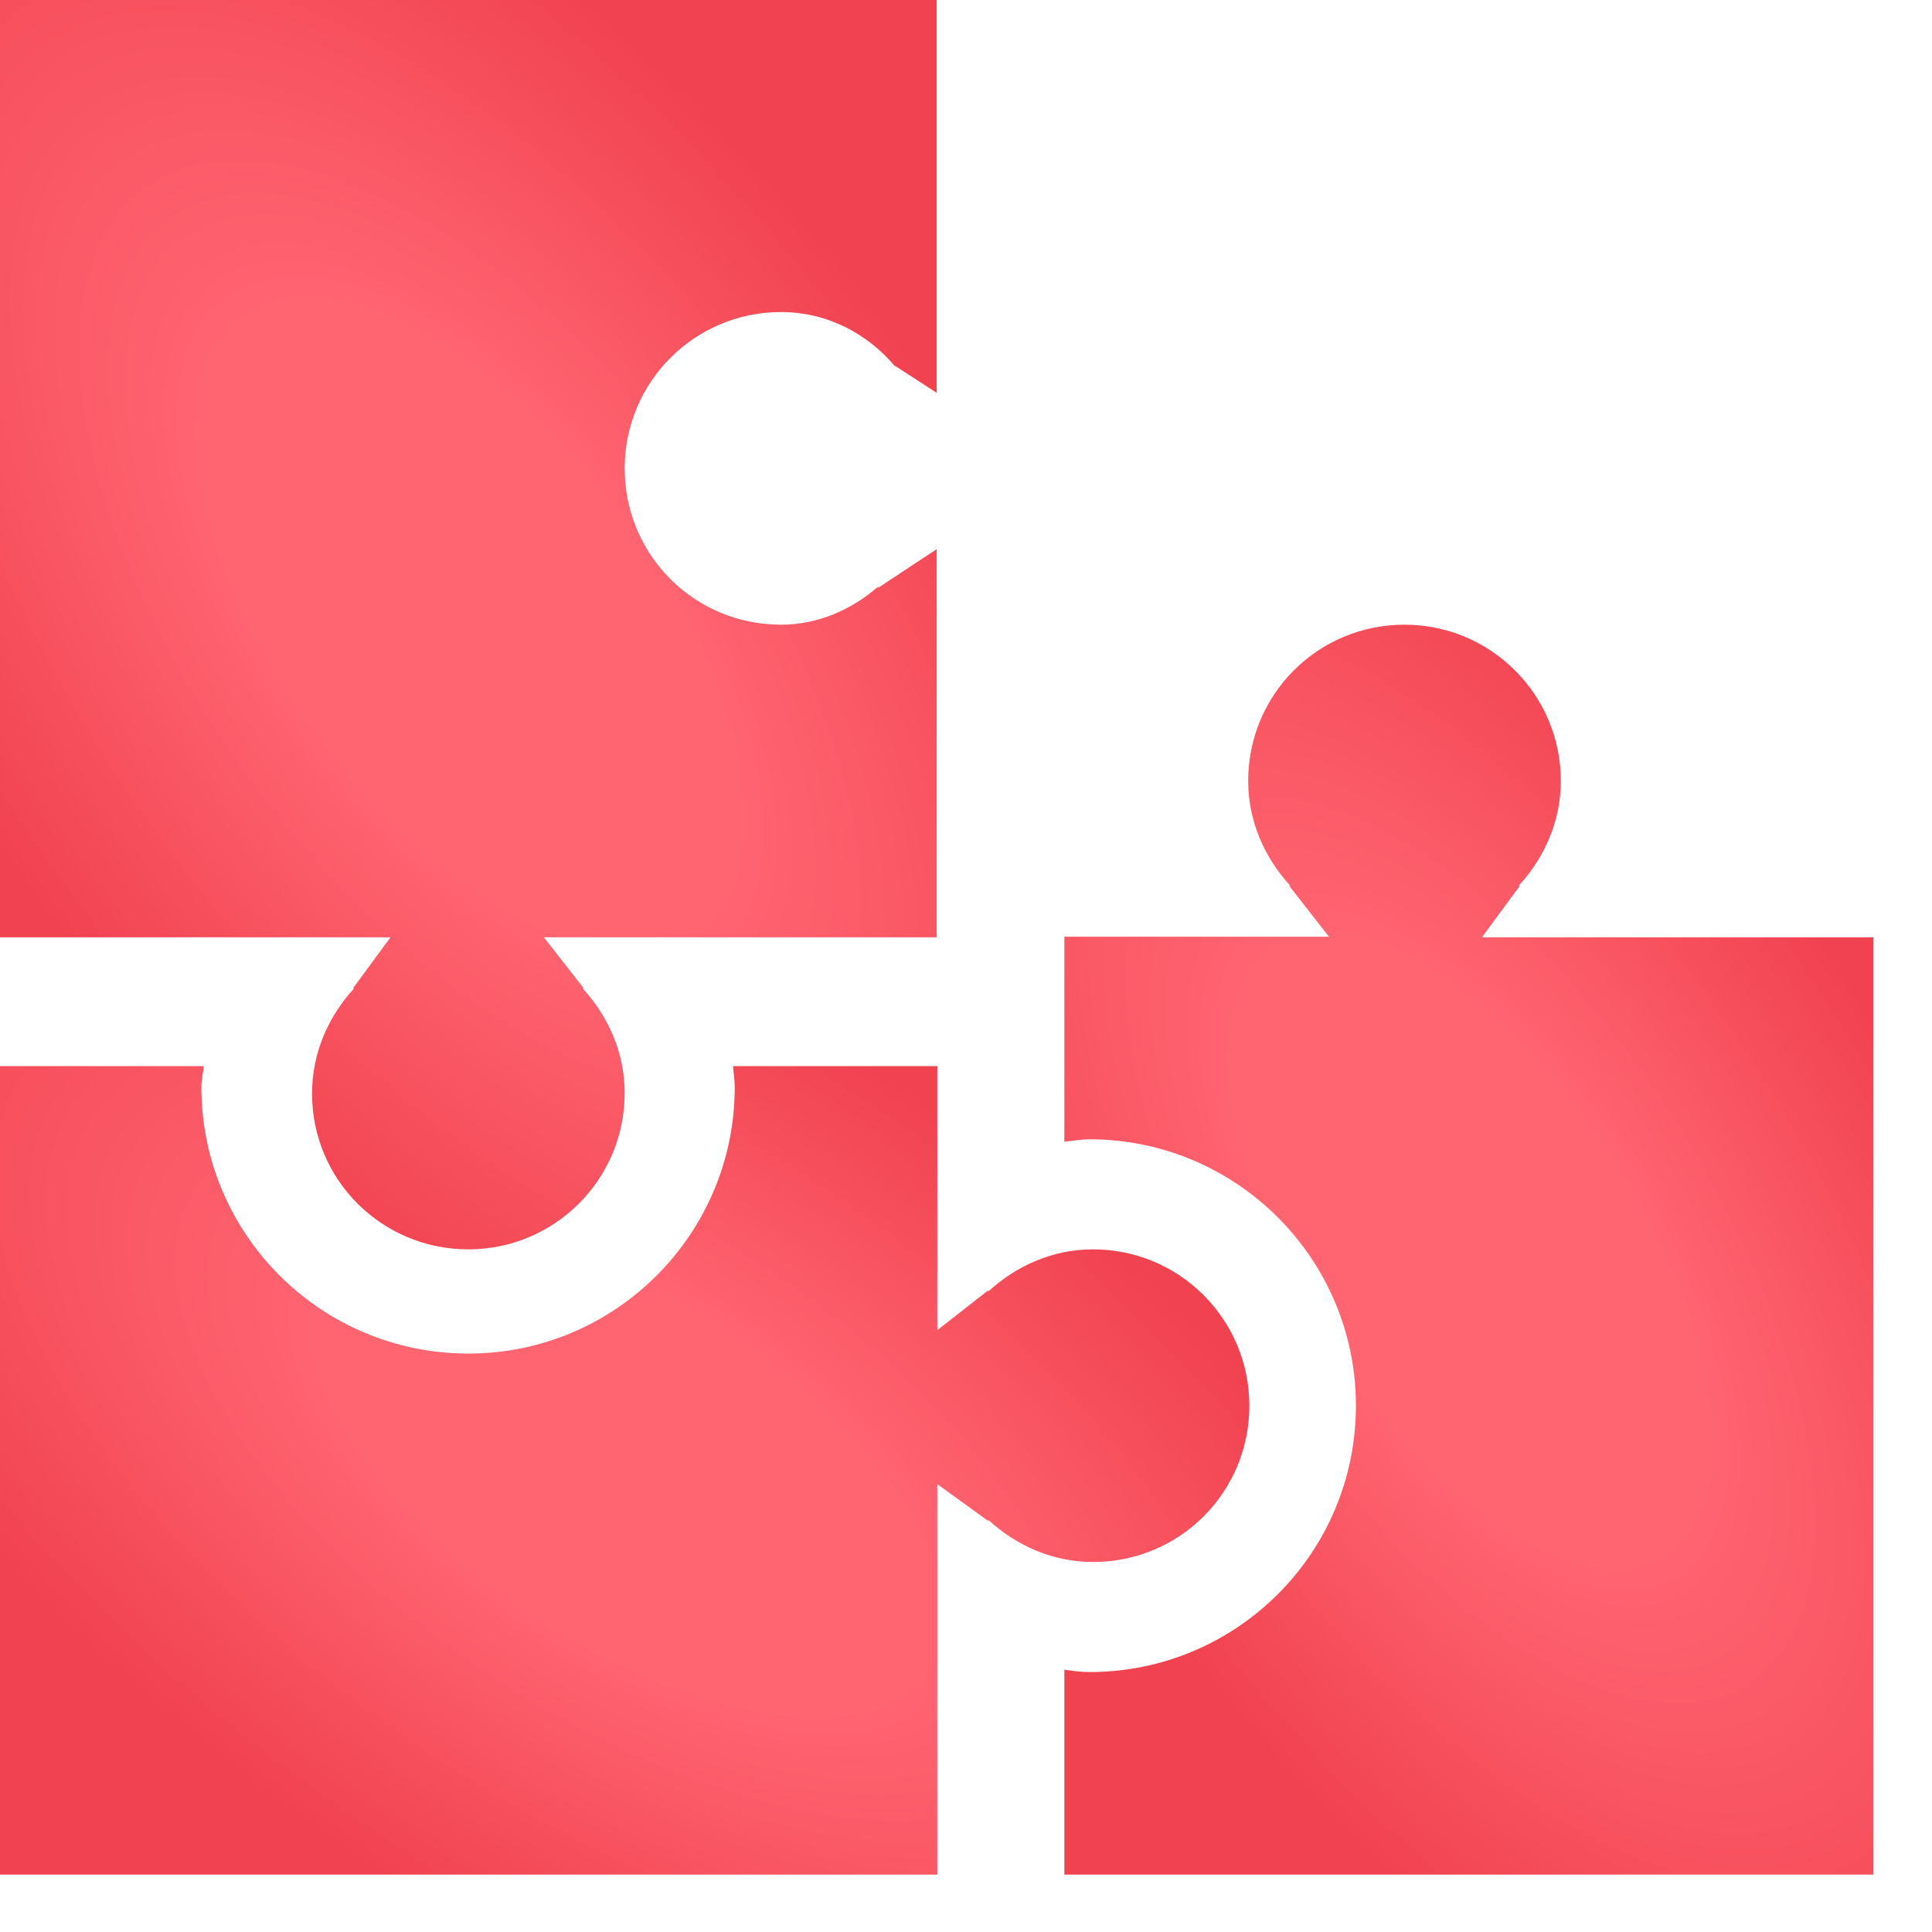 <svg width="33" height="33" viewBox="0 0 33 33" fill="none" xmlns="http://www.w3.org/2000/svg" xmlns:xlink="http://www.w3.org/1999/xlink">
	<desc>
			Created with Pixso.
	</desc>
	<defs>
		<radialGradient gradientTransform="translate(25.114 21.347) rotate(57.415) scale(16.827 7.962)" cx="0" cy="0" r="1" id="paint_radial_1380_587_0" gradientUnits="userSpaceOnUse">
			<stop offset="0.345" stop-color="#FF6571"/>
			<stop offset="1" stop-color="#F14250"/>
		</radialGradient>
		<radialGradient gradientTransform="translate(8.031 10.674) rotate(53.478) scale(17.64 8.798)" cx="0" cy="0" r="1" id="paint_radial_1380_588_0" gradientUnits="userSpaceOnUse">
			<stop offset="0.345" stop-color="#FF6571"/>
			<stop offset="1" stop-color="#F14250"/>
		</radialGradient>
		<radialGradient gradientTransform="translate(10.707 25.12) rotate(33.222) scale(16.732 7.997)" cx="0" cy="0" r="1" id="paint_radial_1380_589_0" gradientUnits="userSpaceOnUse">
			<stop offset="0.345" stop-color="#FF6571"/>
			<stop offset="1" stop-color="#F14250"/>
		</radialGradient>
	</defs>
	<path id="Vector" d="M25.32 16L25.96 15.13L25.94 15.13C26.38 14.65 26.66 14.03 26.66 13.34C26.66 11.86 25.46 10.67 23.99 10.67C22.51 10.67 21.32 11.86 21.32 13.34C21.32 14.03 21.6 14.65 22.04 15.13L22.02 15.13L22.7 16L18.18 16L18.18 19.5C18.32 19.49 18.46 19.46 18.61 19.46C21.12 19.46 23.16 21.5 23.16 24.01C23.16 26.53 21.12 28.56 18.61 28.56C18.46 28.56 18.32 28.54 18.18 28.52L18.18 32.02L32 32.02L32 16.01L25.32 16.01L25.32 16Z" fill="url(#paint_radial_1380_587_0)" fill-opacity="1" fill-rule="nonzero"/>
	<path id="Vector" d="M10.67 18.67C10.67 17.98 10.39 17.36 9.95 16.88L9.97 16.88L9.29 16.01L16 16.01L16 9.38L15 10.04L15 10.02C14.55 10.41 13.98 10.67 13.34 10.67C11.86 10.67 10.67 9.48 10.67 8C10.67 6.53 11.86 5.33 13.34 5.33C14.13 5.33 14.82 5.7 15.29 6.26L15.29 6.25L16 6.71L16 0L-0.01 0L-0.01 16.01L6.67 16.01L6.03 16.88L6.05 16.88C5.61 17.36 5.33 17.98 5.33 18.68C5.33 20.15 6.52 21.34 8 21.34C9.47 21.34 10.67 20.15 10.67 18.67Z" fill="url(#paint_radial_1380_588_0)" fill-opacity="1" fill-rule="nonzero"/>
	<path id="Vector" d="M18.67 21.34C17.98 21.34 17.36 21.62 16.88 22.06L16.88 22.04L16.01 22.72L16.01 18.21L12.52 18.21C12.53 18.33 12.55 18.45 12.55 18.57C12.55 21.08 10.51 23.12 8 23.12C5.48 23.12 3.44 21.08 3.44 18.57C3.44 18.45 3.47 18.33 3.48 18.21L-0.01 18.21L-0.01 32.02L16.01 32.02L16.01 25.35L16.88 25.98L16.88 25.96C17.36 26.4 17.98 26.68 18.67 26.68C20.15 26.68 21.34 25.49 21.34 24.01C21.34 22.54 20.15 21.34 18.67 21.34Z" fill="url(#paint_radial_1380_589_0)" fill-opacity="1" fill-rule="nonzero"/>
</svg>
